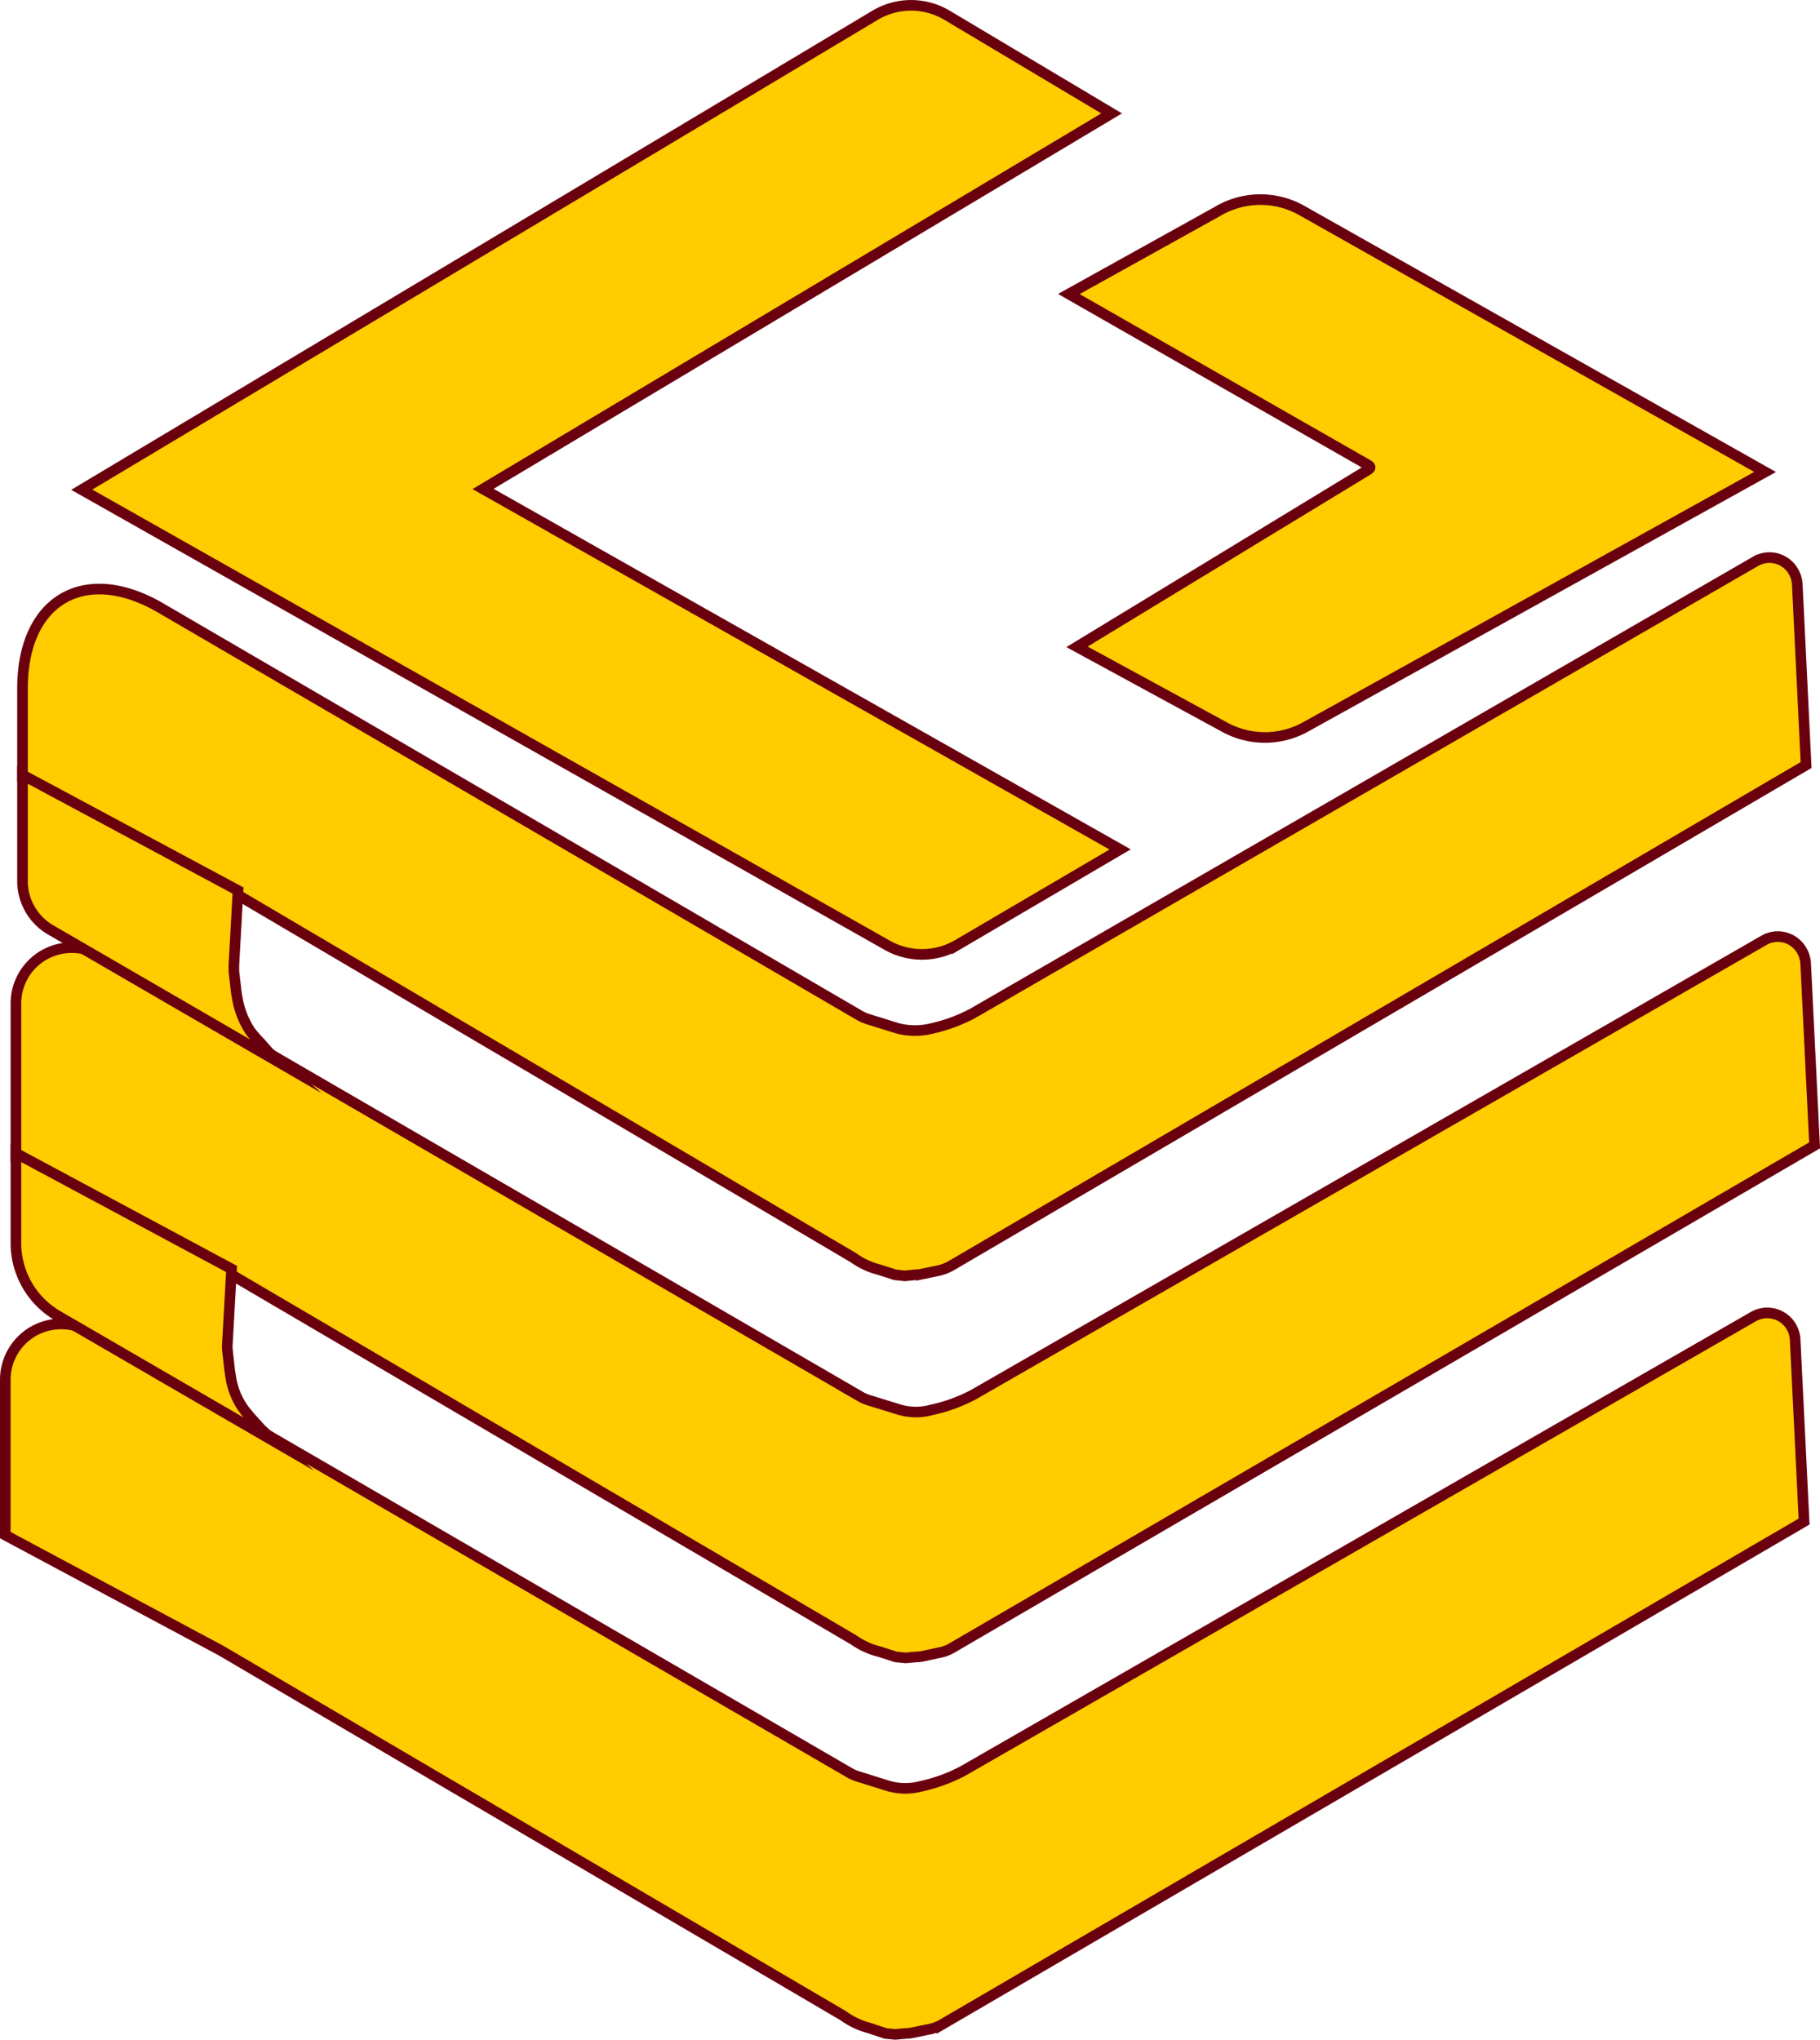 <svg id="Layer_1" data-name="Layer 1" xmlns="http://www.w3.org/2000/svg" viewBox="0 0 171.42 192.1"><defs><style>.cls-1{fill:#fc0;stroke:#6a000e;stroke-miterlimit:10;}</style></defs><title>mathrix_logo</title><g id="Layer_2" data-name="Layer 2"><g id="Layer_1-2" data-name="Layer 1-2"><path class="cls-1" d="M82.32,155.1a7.22,7.22,0,0,1-2.41-1.1L21.28,119.59,1,108.69V94.07A5.25,5.25,0,0,1,6.23,88.8a5.17,5.17,0,0,1,2.63.69l71.68,41.59a3.84,3.84,0,0,0,.78.34l2.79.86a5.49,5.49,0,0,0,3.11.06,15.35,15.35,0,0,0,4-1.46L165.66,88.1a2.6,2.6,0,0,1,3.56,1,2.69,2.69,0,0,1,.35,1.2l.84,17.12L89.19,154.74a3.55,3.55,0,0,1-1.13.44l-1.68.36a2.86,2.86,0,0,1-.58.06l-1,.09-.92-.09Z" transform="translate(0.5 0.45)"/><path class="cls-1" d="M81.34,190.54a7.17,7.17,0,0,1-2.4-1.14L20.31,155,0,144.13V129.51a5.25,5.25,0,0,1,5.23-5.27,5.17,5.17,0,0,1,2.63.69l71.67,41.59a3.69,3.69,0,0,0,.79.34l2.78.87a5.7,5.7,0,0,0,3.12.06,15.49,15.49,0,0,0,4-1.46l74.44-42.79a2.63,2.63,0,0,1,3.58,1,2.73,2.73,0,0,1,.34,1.19l.84,17.12-81.2,47.37a3.77,3.77,0,0,1-1.13.43L85.4,191a2.76,2.76,0,0,1-.57.06l-1,.09-.93-.09Z" transform="translate(0.5 0.45)"/><path class="cls-1" d="M82.27,119.12A7.08,7.08,0,0,1,79.88,118L21.75,83.75,1.62,72.89V64.4c0-8.34,5.84-11.76,13-7.6L80.47,95.19a4.49,4.49,0,0,0,.78.34l2.76.86a6.46,6.46,0,0,0,3.09.06,15.46,15.46,0,0,0,4-1.45l73.78-42.6a2.6,2.6,0,0,1,3.55,1,2.65,2.65,0,0,1,.35,1.2l.83,17L89.08,118.76a4.5,4.5,0,0,1-1.12.44l-1.67.35a2.76,2.76,0,0,1-.57.06l-1,.1-.92-.1Z" transform="translate(0.5 0.45)"/><path class="cls-1" d="M24.13,134.19l1.23,1.13L4.92,123.46A7.92,7.92,0,0,1,1,116.59v-8.43l20.31,10.9-.39,7a3.21,3.21,0,0,0,0,.62l.21,1.91.1.65a7,7,0,0,0,1.21,3,13.74,13.74,0,0,0,.92,1.1Z" transform="translate(0.5 0.45)"/><path class="cls-1" d="M24.76,98.6,26,99.73,4.24,87.11a5.32,5.32,0,0,1-2.62-4.58v-10l20.3,10.89-.39,7c0,.21,0,.41,0,.62l.23,2,.11.64a8.18,8.18,0,0,0,1.21,3A10.61,10.61,0,0,0,24,97.73Z" transform="translate(0.5 0.45)"/><path class="cls-1" d="M100.17,27.24,128.3,43.31c.32.19.33.32,0,.52L100.94,60.47,114.78,68a7.9,7.9,0,0,0,7.71,0l43.26-24L122.14,19.39a7.92,7.92,0,0,0-8,.09Z" transform="translate(0.5 0.45)"/><path class="cls-1" d="M7.2,45.67,81.9,1a6.62,6.62,0,0,1,6.82,0l15.48,9.23L45,45.6h0l60,33.95-15.34,9a6.67,6.67,0,0,1-6.64,0Z" transform="translate(0.5 0.45)"/></g></g></svg>